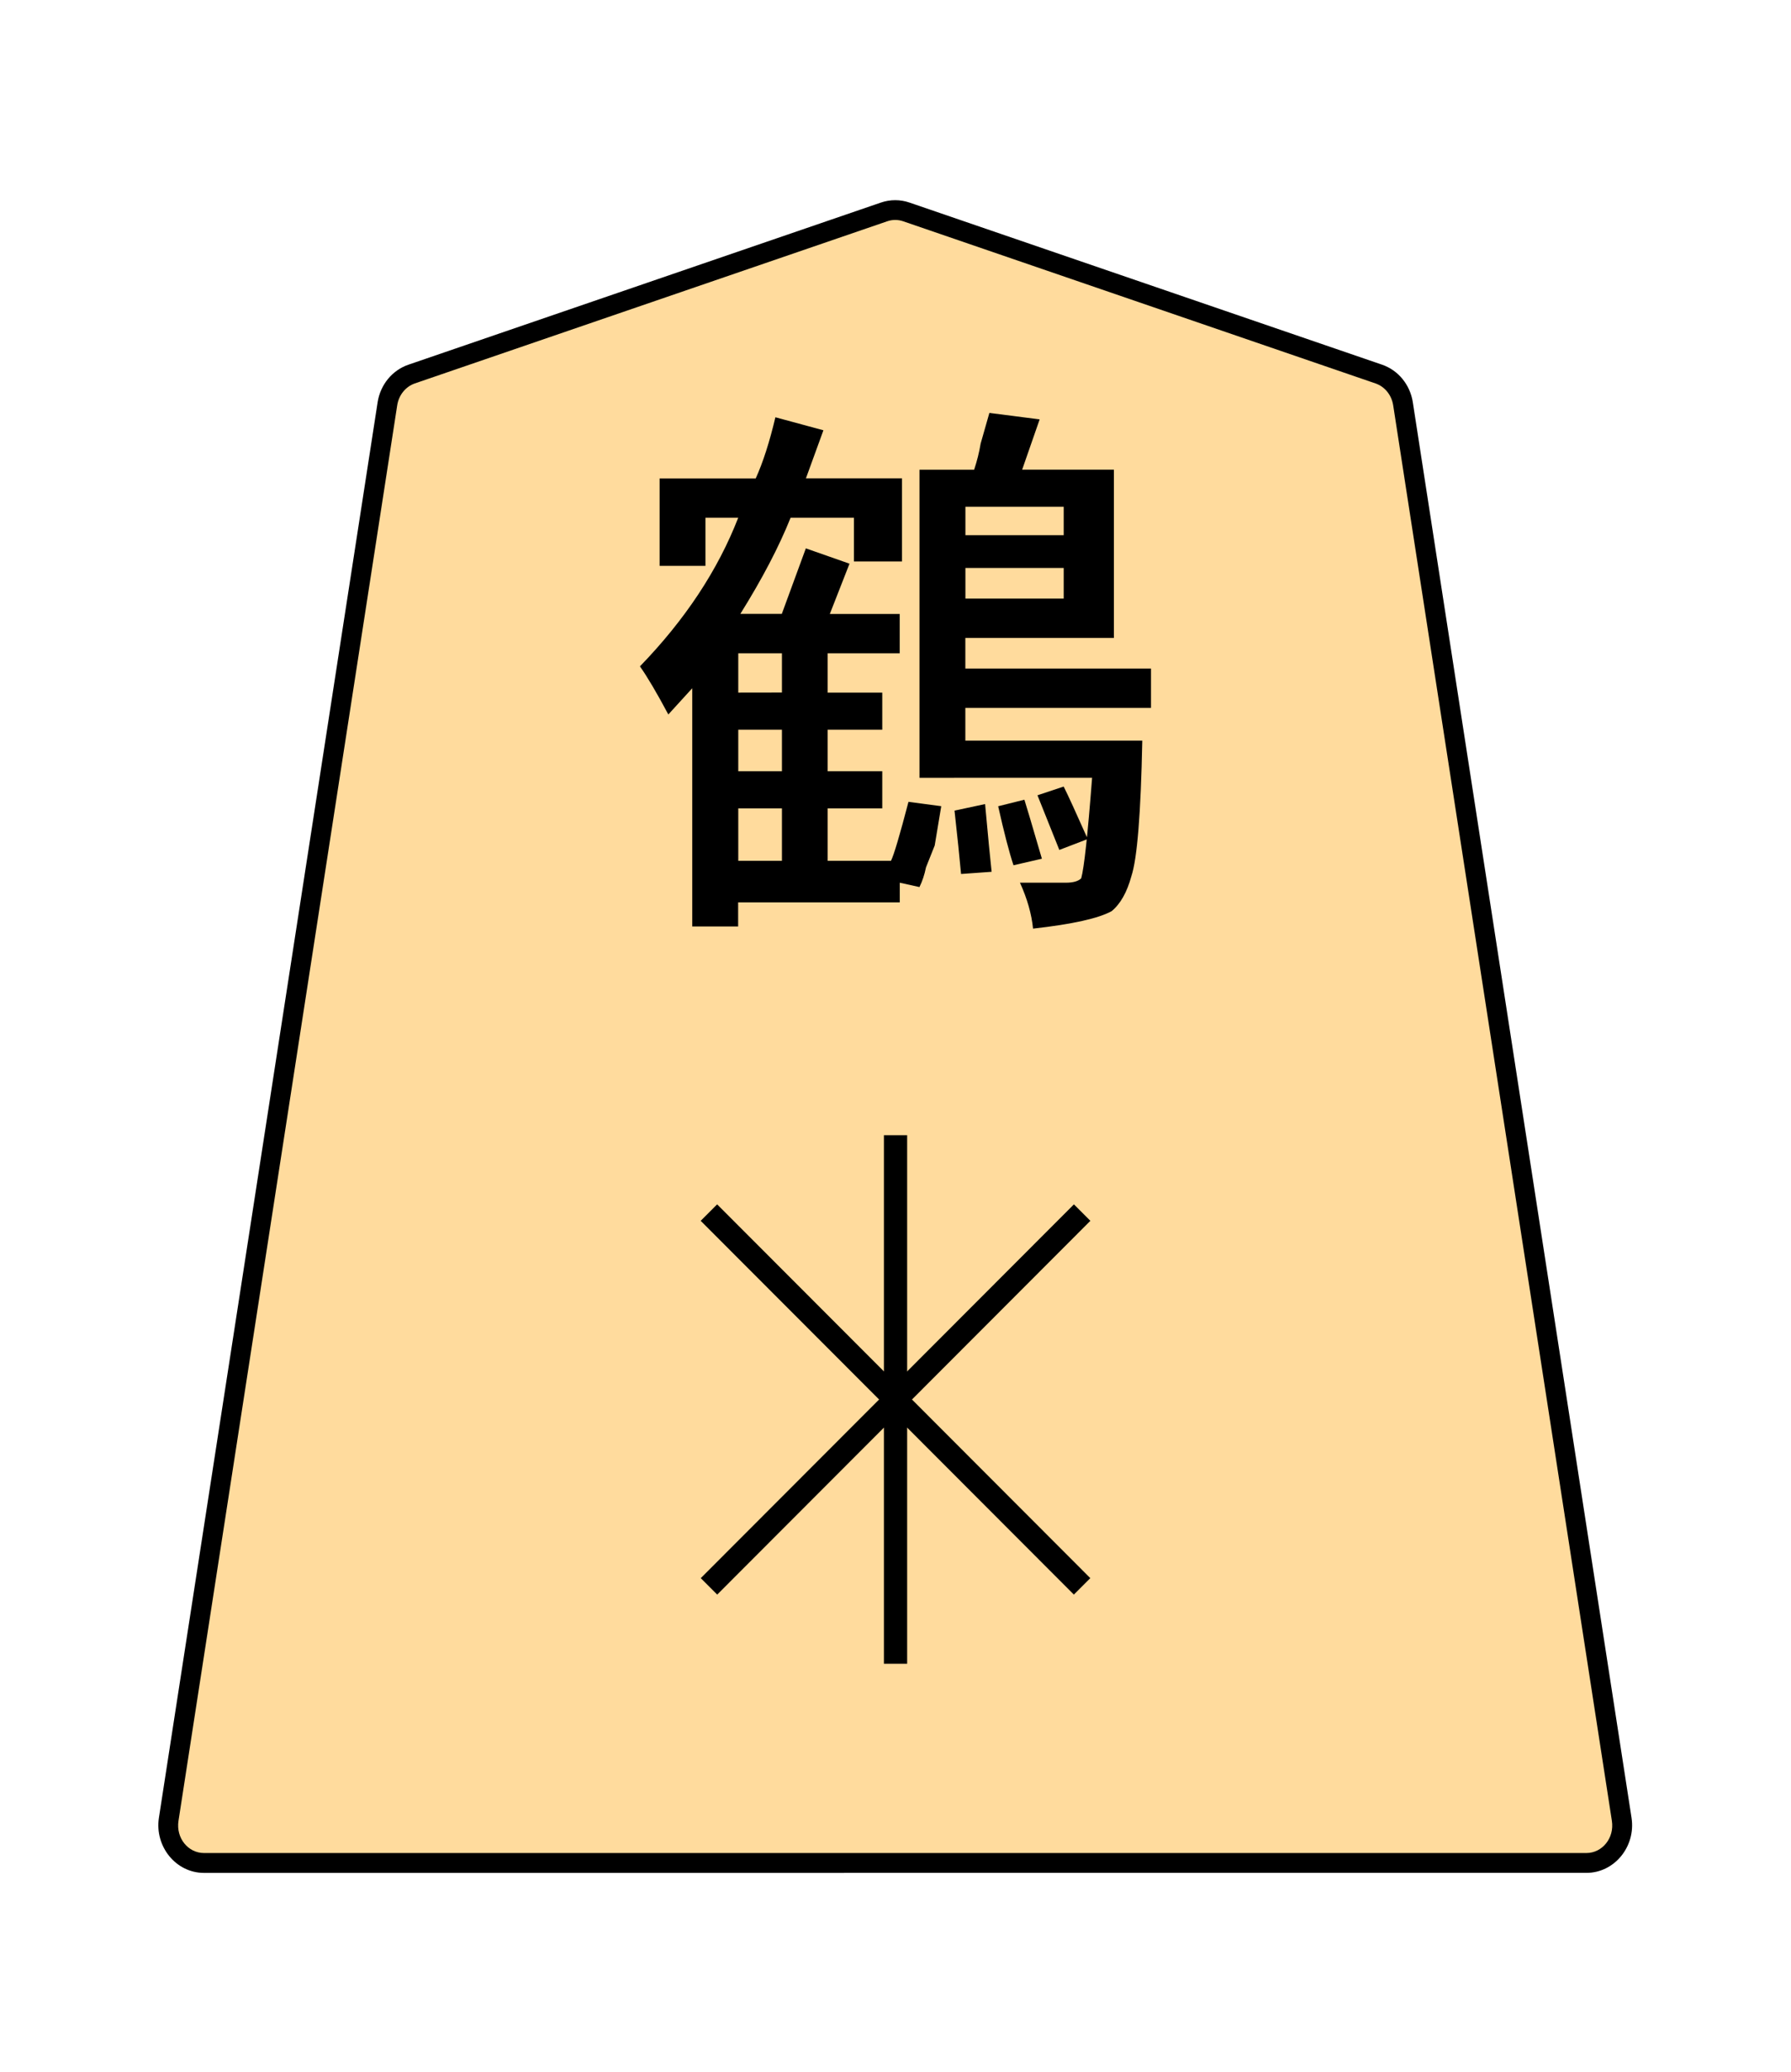 <?xml version="1.0" encoding="UTF-8" standalone="no"?>
<!-- Created with Inkscape (http://www.inkscape.org/) -->

<svg
   width="102.489"
   height="118.522"
   viewBox="0 0 27.117 31.359"
   version="1.1"
   id="svg1"
   xmlns="http://www.w3.org/2000/svg"
   xmlns:svg="http://www.w3.org/2000/svg">
  <defs
     id="defs1">
    <clipPath
       clipPathUnits="userSpaceOnUse"
       id="clipPath1296-0">
      <path
         d="M 0,2834.646 H 2834.646 V 0 H 0 Z"
         transform="translate(-389.246,-1559.11)"
         id="path1296-3" />
    </clipPath>
  </defs>
  <g
     id="layer1">
    <g
       id="path1295-9"
       clip-path="url(#clipPath1296-0)"
       transform="matrix(0.353,0,0,-0.353,20.876,5.661)">
      <path
         style="color:#000000;fill:#ffdb9d;stroke-miterlimit:10;-inkscape-stroke:none"
         d="m 0,0 -20.266,6.952 c -0.309,0.106 -0.643,0.106 -0.952,0 L -41.484,0 c -0.545,-0.187 -0.946,-0.679 -1.038,-1.274 l -9.381,-60.689 c -0.151,-0.981 0.569,-1.871 1.515,-1.871 h 29.646 29.647 c 0.945,0 1.666,0.89 1.514,1.871 L 1.038,-1.274 C 0.946,-0.679 0.546,-0.187 0,0"
         id="path3" />
      <path
         style="color:#000000;fill:#000000 icc-color(sRGB-IEC61966-2, 0.1, 0, 0, 0);stroke-miterlimit:10;-inkscape-stroke:none"
         d="m -50.389,-64.26 c -1.213,0 -2.121,1.141 -1.934,2.361 l 9.381,60.689 c 0.115,0.744 0.619,1.371 1.32,1.611 l 20.266,6.951 c 0.398,0.137 0.829,0.137 1.227,0 L 0.139,0.402 C 0.841,0.162 1.344,-0.465 1.459,-1.209 L 10.84,-61.898 c 0.189,-1.22 -0.724,-2.361 -1.936,-2.361 H -20.742 Z m 0,0.852 h 29.646 29.646 c 0.678,0 1.209,0.639 1.094,1.381 L 0.617,-1.34 c -0.069,0.446 -0.366,0.804 -0.756,0.937 L -20.404,6.551 c -0.22,0.075 -0.456,0.075 -0.676,0 l -20.266,-6.953 c -0.389,-0.134 -0.687,-0.492 -0.756,-0.937 l -9.381,-60.688 c -0.114,-0.742 0.414,-1.381 1.094,-1.381 z"
         id="path4" />
    </g>
    <path
       style="font-size:8.467px;font-family:Osaka;fill:#000000 icc-color(sRGB-IEC61966-2, 0.1, 0, 0, 0);stroke-width:0.353"
       d="m 14.452,12.268 0.463,-0.099 q 0.066,0.728 0.099,1.025 l -0.463,0.033 q -0.033,-0.364 -0.099,-0.959 z m 0.661,-0.066 0.397,-0.099 q 0.033,0.099 0.265,0.893 l -0.43,0.099 q -0.099,-0.298 -0.232,-0.893 z m 0.926,0.661 -0.331,-0.827 0.397,-0.132 q 0.099,0.198 0.364,0.794 z m -4.2,0.165 v -0.794 h -0.661 v 0.794 z m 0,-1.356 V 11.044 h -0.661 v 0.628 z m 0,-1.191 V 9.887 h -0.661 v 0.595 z m 0.628,-3.969 -0.265,0.728 h 1.455 v 1.257 h -0.728 v -0.661 h -0.959 q -0.265,0.661 -0.761,1.455 h 0.628 l 0.364,-0.992 0.661,0.232 -0.298,0.761 h 1.058 v 0.595 h -1.091 v 0.595 h 0.827 v 0.562 h -0.827 v 0.628 h 0.827 v 0.562 h -0.827 v 0.794 h 0.959 q 0.066,-0.132 0.265,-0.893 l 0.496,0.066 -0.099,0.595 q -0.066,0.165 -0.132,0.331 -0.033,0.165 -0.099,0.298 l -0.298,-0.066 v 0.298 h -2.447 v 0.364 h -0.695 V 10.416 L 10.119,10.813 Q 9.854,10.317 9.689,10.085 10.714,9.027 11.177,7.836 H 10.681 v 0.728 H 9.987 v -1.323 h 1.455 q 0.165,-0.364 0.298,-0.926 z m 3.638,2.547 v -0.463 h -1.488 v 0.463 z m 0,-0.959 v -0.43 h -1.488 v 0.43 z m -0.364,-1.753 -0.265,0.761 h 1.389 v 2.547 h -2.249 v 0.463 h 2.811 v 0.595 h -2.811 v 0.496 h 2.679 q -0.033,1.654 -0.165,2.051 -0.099,0.364 -0.298,0.529 -0.298,0.165 -1.191,0.265 -0.033,-0.331 -0.198,-0.695 h 0.695 q 0.165,0 0.232,-0.066 0.066,-0.232 0.165,-1.521 H 13.922 V 7.109 h 0.827 q 0.066,-0.198 0.099,-0.397 0.066,-0.232 0.132,-0.463 z"
       id="text1624-8"
       aria-label="鶴" />
    <path
       style="color:#000000;fill:#000000 icc-color(sRGB-IEC61966-2, 0.1, 0, 0, 0);stroke-width:0.353;stroke-miterlimit:10;-inkscape-stroke:none"
       d="M 13.383,25.18 V 17.18 H 13.735 v 8 z"
       id="path1625-3" />
    <path
       style="color:#000000;fill:#000000 icc-color(sRGB-IEC61966-2, 0.1, 0, 0, 0);stroke-width:0.353;stroke-miterlimit:10;-inkscape-stroke:none"
       d="m 16.259,24.133 -5.65,-5.657 0.249,-0.249 5.65,5.657 z"
       id="path1627-9" />
    <path
       style="color:#000000;fill:#000000 icc-color(sRGB-IEC61966-2, 0.1, 0, 0, 0);stroke-width:0.353;stroke-miterlimit:10;-inkscape-stroke:none"
       d="m 10.859,24.133 -0.249,-0.249 5.65,-5.657 0.249,0.249 z"
       id="path1629-1" />
  </g>
</svg>
